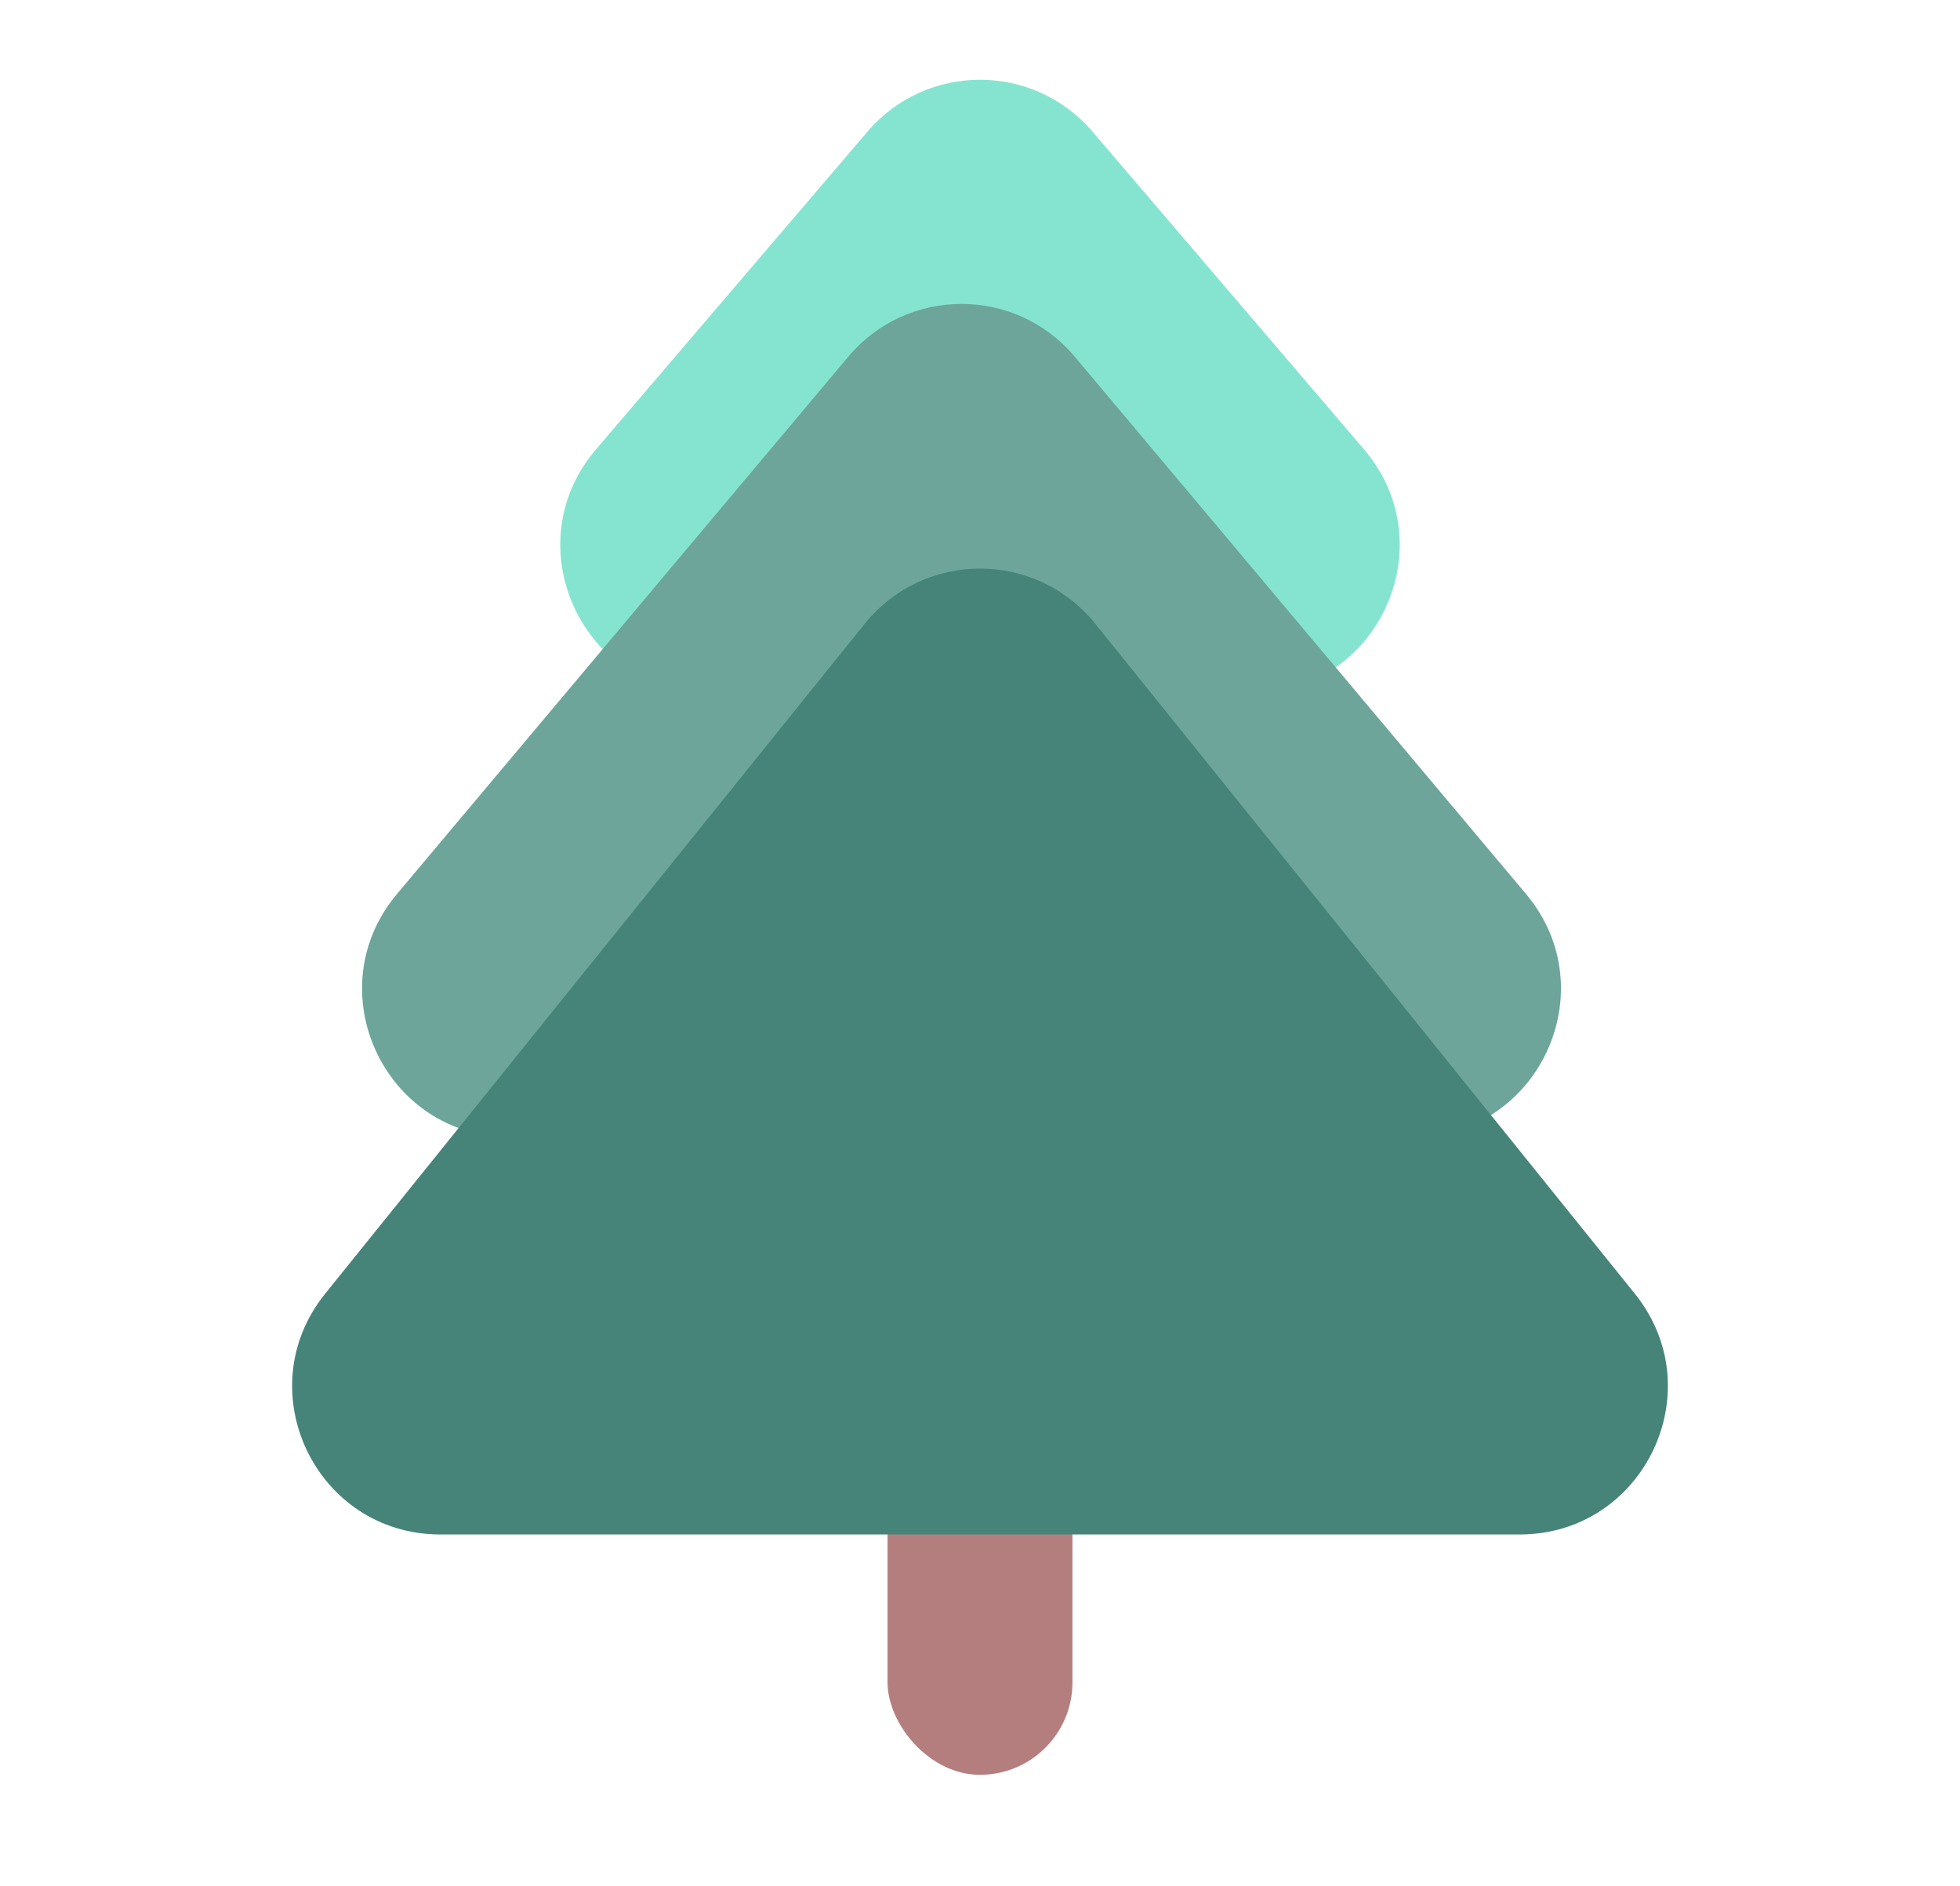 <svg width="53" height="51" viewBox="0 0 53 51" fill="none" xmlns="http://www.w3.org/2000/svg">
<rect x="24" y="39" width="5" height="9" rx="2.5" fill="#B57E7E"/>
<path d="M23.459 3.559C25.056 1.69 27.944 1.69 29.541 3.559L36.883 12.152C39.101 14.747 37.257 18.75 33.842 18.75H19.158C15.743 18.75 13.899 14.747 16.117 12.152L23.459 3.559Z" fill="#85E4D0"/>
<path d="M22.937 9.648C24.535 7.744 27.465 7.744 29.063 9.648L41.265 24.178C43.451 26.78 41.601 30.75 38.202 30.75H13.798C10.399 30.75 8.549 26.78 10.735 24.178L22.937 9.648Z" fill="#6DA59A"/>
<path d="M23.384 16.869C24.986 14.881 28.014 14.881 29.616 16.869L44.209 34.991C46.316 37.608 44.453 41.5 41.093 41.5H11.907C8.547 41.5 6.684 37.608 8.791 34.991L23.384 16.869Z" fill="#468479"/>
</svg>
